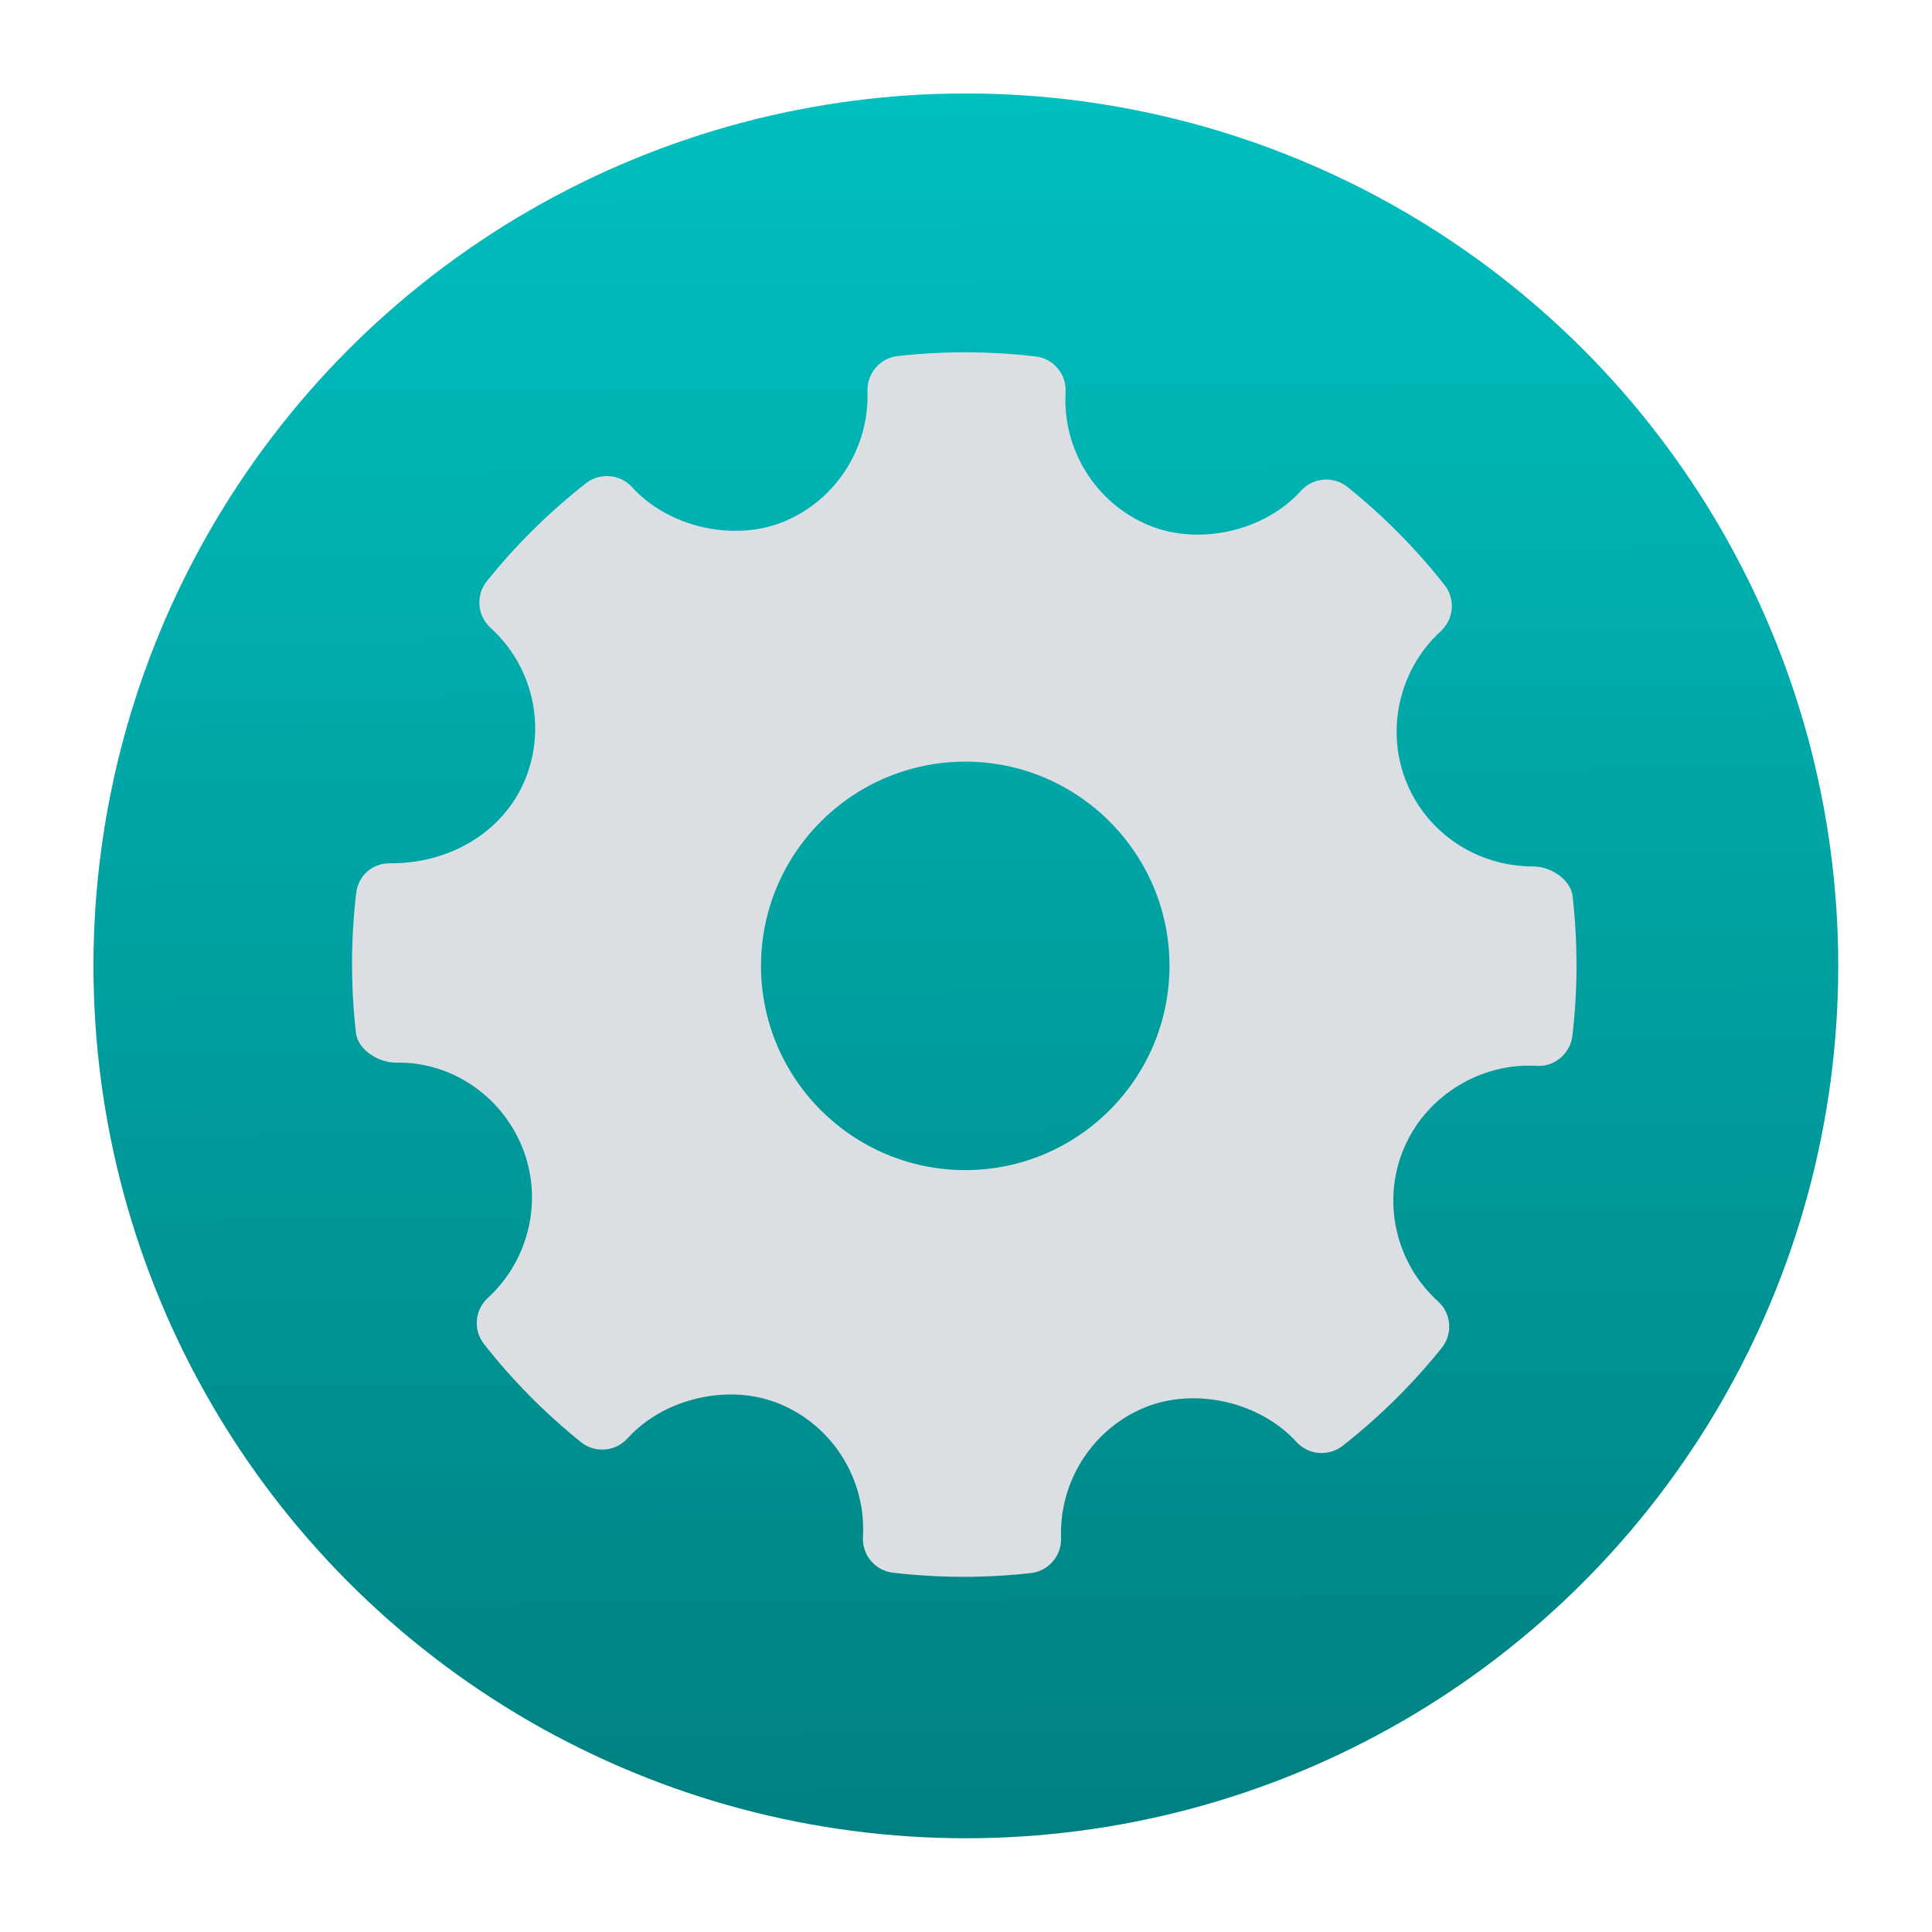 <?xml version="1.0" encoding="UTF-8" standalone="no"?>
<svg
   clip-rule="evenodd"
   fill-rule="evenodd"
   stroke-linejoin="round"
   stroke-miterlimit="2"
   viewBox="0 0 62 62"
   version="1.1"
   id="svg2"
   sodipodi:docname="yast-powertweak.svg"
   width="62"
   height="62"
   inkscape:version="1.4 (e7c3feb100, 2024-10-09)"
   xmlns:inkscape="http://www.inkscape.org/namespaces/inkscape"
   xmlns:sodipodi="http://sodipodi.sourceforge.net/DTD/sodipodi-0.dtd"
   xmlns:xlink="http://www.w3.org/1999/xlink"
   xmlns="http://www.w3.org/2000/svg"
   xmlns:svg="http://www.w3.org/2000/svg">
  <defs
     id="defs2">
    <linearGradient
       id="linearGradient2"
       inkscape:collect="always">
      <stop
         style="stop-color:#00bfbf;stop-opacity:1;"
         offset="0"
         id="stop3" />
      <stop
         style="stop-color:#008080;stop-opacity:1"
         offset="1"
         id="stop4" />
    </linearGradient>
    <linearGradient
       inkscape:collect="always"
       xlink:href="#linearGradient2"
       id="linearGradient4"
       x1="26.579"
       y1="1.378"
       x2="26.937"
       y2="46.647"
       gradientUnits="userSpaceOnUse" />
  </defs>
  <sodipodi:namedview
     id="namedview2"
     pagecolor="#ffffff"
     bordercolor="#000000"
     borderopacity="0.25"
     inkscape:showpageshadow="2"
     inkscape:pageopacity="0.0"
     inkscape:pagecheckerboard="0"
     inkscape:deskcolor="#d1d1d1"
     inkscape:zoom="7.8541667"
     inkscape:cx="50.737401"
     inkscape:cy="21.262599"
     inkscape:window-width="1920"
     inkscape:window-height="994"
     inkscape:window-x="0"
     inkscape:window-y="0"
     inkscape:window-maximized="1"
     inkscape:current-layer="svg2" />
  <linearGradient
     id="a"
     x2="1"
     gradientTransform="matrix(0,-43.968,43.968,0,130.822,45.759)"
     gradientUnits="userSpaceOnUse">
    <stop
       stop-color="#028353"
       offset="0"
       id="stop1" />
    <stop
       stop-color="#4bd694"
       offset="1"
       id="stop2" />
  </linearGradient>
  <g
     id="g2"
     transform="matrix(1.228,0,0,1.228,1.473,1.482)">
    <circle
       cx="24.041"
       cy="24.034"
       r="22.798"
       id="circle2"
       style="fill:url(#linearGradient4)" />
    <path
       d="m 39.899,22.223 c -0.05,-0.449 -0.575,-0.787 -1.028,-0.787 -1.466,0 -2.767,-0.861 -3.313,-2.193 -0.558,-1.364 -0.198,-2.954 0.895,-3.956 0.344,-0.315 0.385,-0.841 0.097,-1.207 -0.751,-0.953 -1.604,-1.814 -2.535,-2.56 -0.365,-0.292 -0.9,-0.252 -1.216,0.098 -0.954,1.057 -2.667,1.449 -3.99,0.897 C 27.431,11.935 26.562,10.539 26.647,9.041 26.675,8.57 26.331,8.161 25.862,8.107 24.667,7.968 23.461,7.964 22.263,8.097 21.799,8.148 21.455,8.548 21.47,9.012 c 0.053,1.484 -0.827,2.856 -2.19,3.414 -1.308,0.535 -3.009,0.145 -3.961,-0.902 -0.315,-0.344 -0.841,-0.387 -1.208,-0.101 -0.959,0.752 -1.831,1.614 -2.588,2.559 -0.295,0.367 -0.252,0.9 0.095,1.216 1.114,1.009 1.474,2.613 0.895,3.992 -0.552,1.315 -1.918,2.163 -3.481,2.163 -0.508,-0.016 -0.869,0.324 -0.925,0.785 -0.14,1.203 -0.142,2.427 -0.006,3.639 0.05,0.452 0.59,0.787 1.049,0.787 1.393,-0.036 2.731,0.827 3.292,2.193 0.559,1.363 0.2,2.953 -0.895,3.956 -0.342,0.314 -0.386,0.84 -0.097,1.206 0.743,0.947 1.596,1.808 2.531,2.56 0.367,0.296 0.9,0.254 1.218,-0.096 0.957,-1.059 2.67,-1.451 3.989,-0.897 1.381,0.577 2.249,1.973 2.164,3.472 -0.027,0.471 0.318,0.881 0.786,0.935 0.611,0.071 1.226,0.107 1.843,0.107 0.585,0 1.171,-0.032 1.756,-0.097 0.464,-0.051 0.808,-0.451 0.792,-0.917 -0.053,-1.482 0.827,-2.854 2.189,-3.412 1.317,-0.537 3.011,-0.144 3.963,0.902 0.316,0.344 0.839,0.386 1.207,0.101 0.958,-0.751 1.828,-1.611 2.589,-2.559 0.295,-0.367 0.253,-0.9 -0.096,-1.216 -1.113,-1.009 -1.475,-2.613 -0.896,-3.992 0.544,-1.297 1.859,-2.169 3.273,-2.169 l 0.198,0.005 c 0.459,0.038 0.881,-0.316 0.936,-0.784 0.141,-1.203 0.143,-2.427 0.007,-3.639 z m -15.874,7.148 c -2.943,0 -5.337,-2.394 -5.337,-5.337 0,-2.943 2.394,-5.337 5.337,-5.337 2.943,0 5.337,2.394 5.337,5.337 0,2.943 -2.394,5.337 -5.337,5.337 z"
       fill-opacity="0.84"
       id="path2"
       style="fill:#dbdee3;fill-opacity:1" />
  </g>
</svg>
